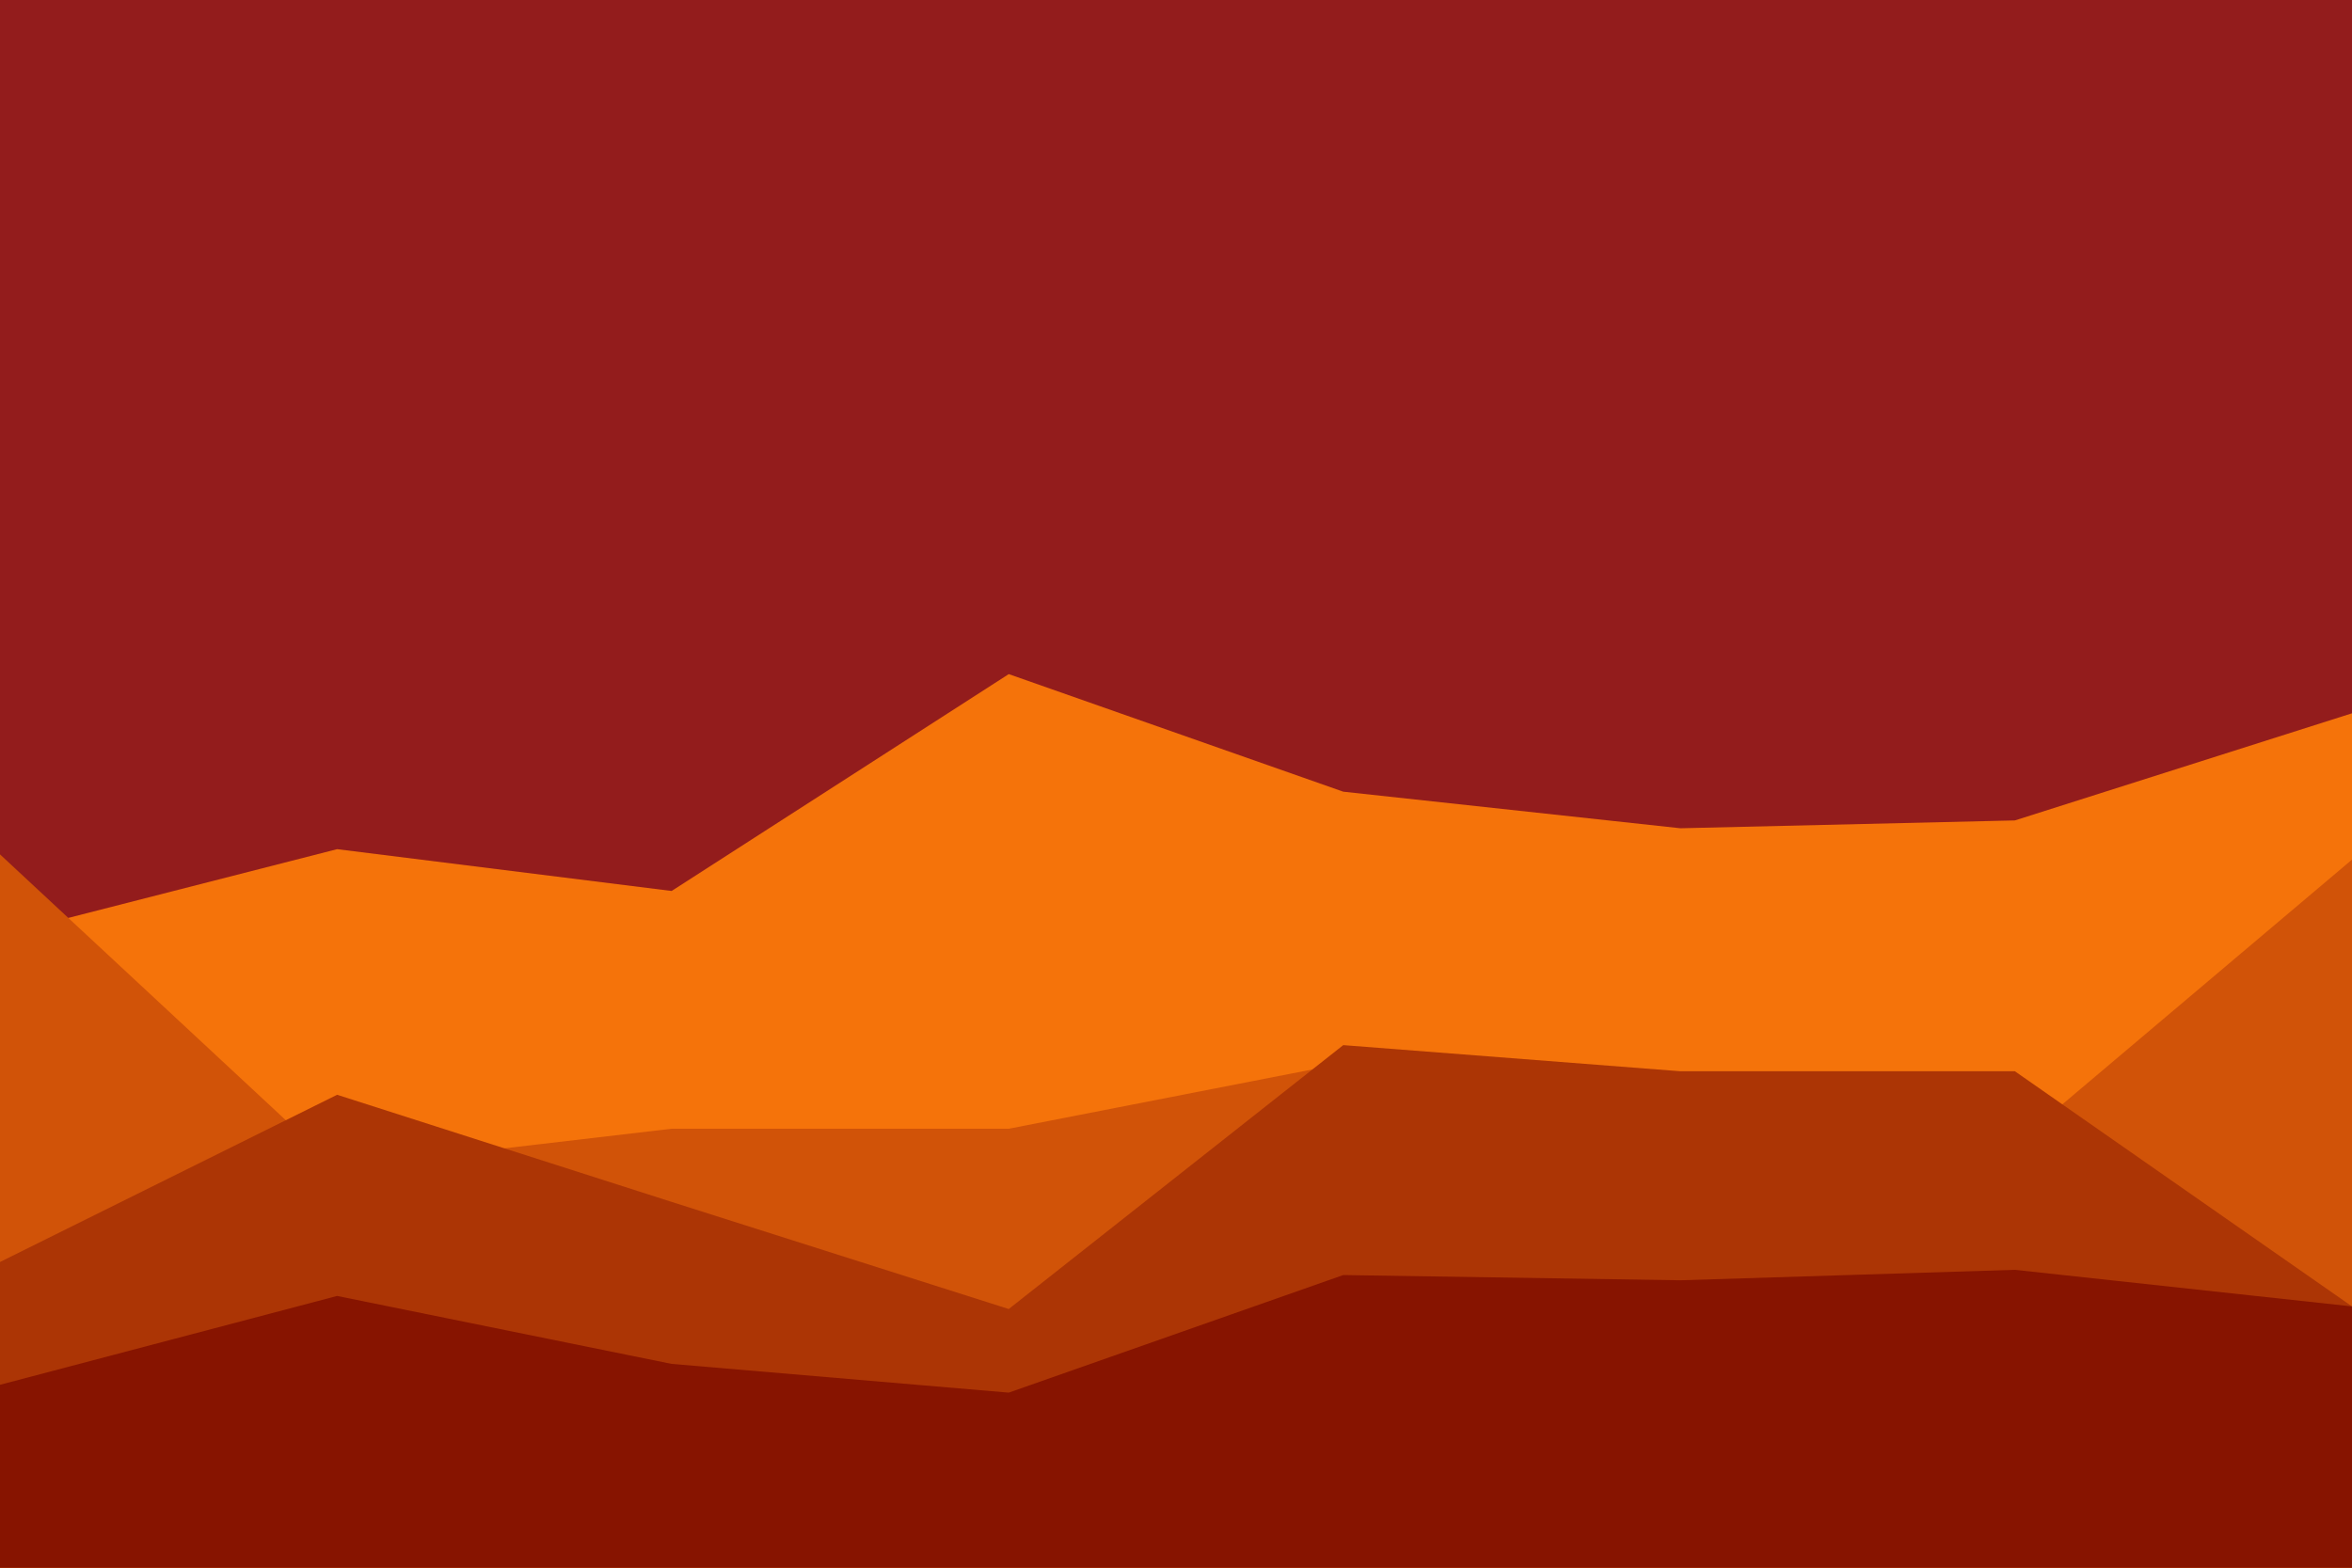 <svg id="visual" viewBox="0 0 900 600" width="900" height="600" xmlns="http://www.w3.org/2000/svg" xmlns:xlink="http://www.w3.org/1999/xlink" version="1.1"><rect x="0" y="0" width="900" height="600" fill="#931C1C"></rect><path d="M0 358L129 325L257 341L386 258L514 303L643 317L771 314L900 273L900 601L771 601L643 601L514 601L386 601L257 601L129 601L0 601Z" fill="#f5730a"></path><path d="M0 327L129 447L257 432L386 432L514 407L643 423L771 438L900 329L900 601L771 601L643 601L514 601L386 601L257 601L129 601L0 601Z" fill="#d15308"></path><path d="M0 483L129 419L257 460L386 501L514 400L643 410L771 410L900 500L900 601L771 601L643 601L514 601L386 601L257 601L129 601L0 601Z" fill="#ac3505"></path><path d="M0 530L129 496L257 522L386 533L514 488L643 490L771 486L900 500L900 601L771 601L643 601L514 601L386 601L257 601L129 601L0 601Z" fill="#871400"></path></svg>